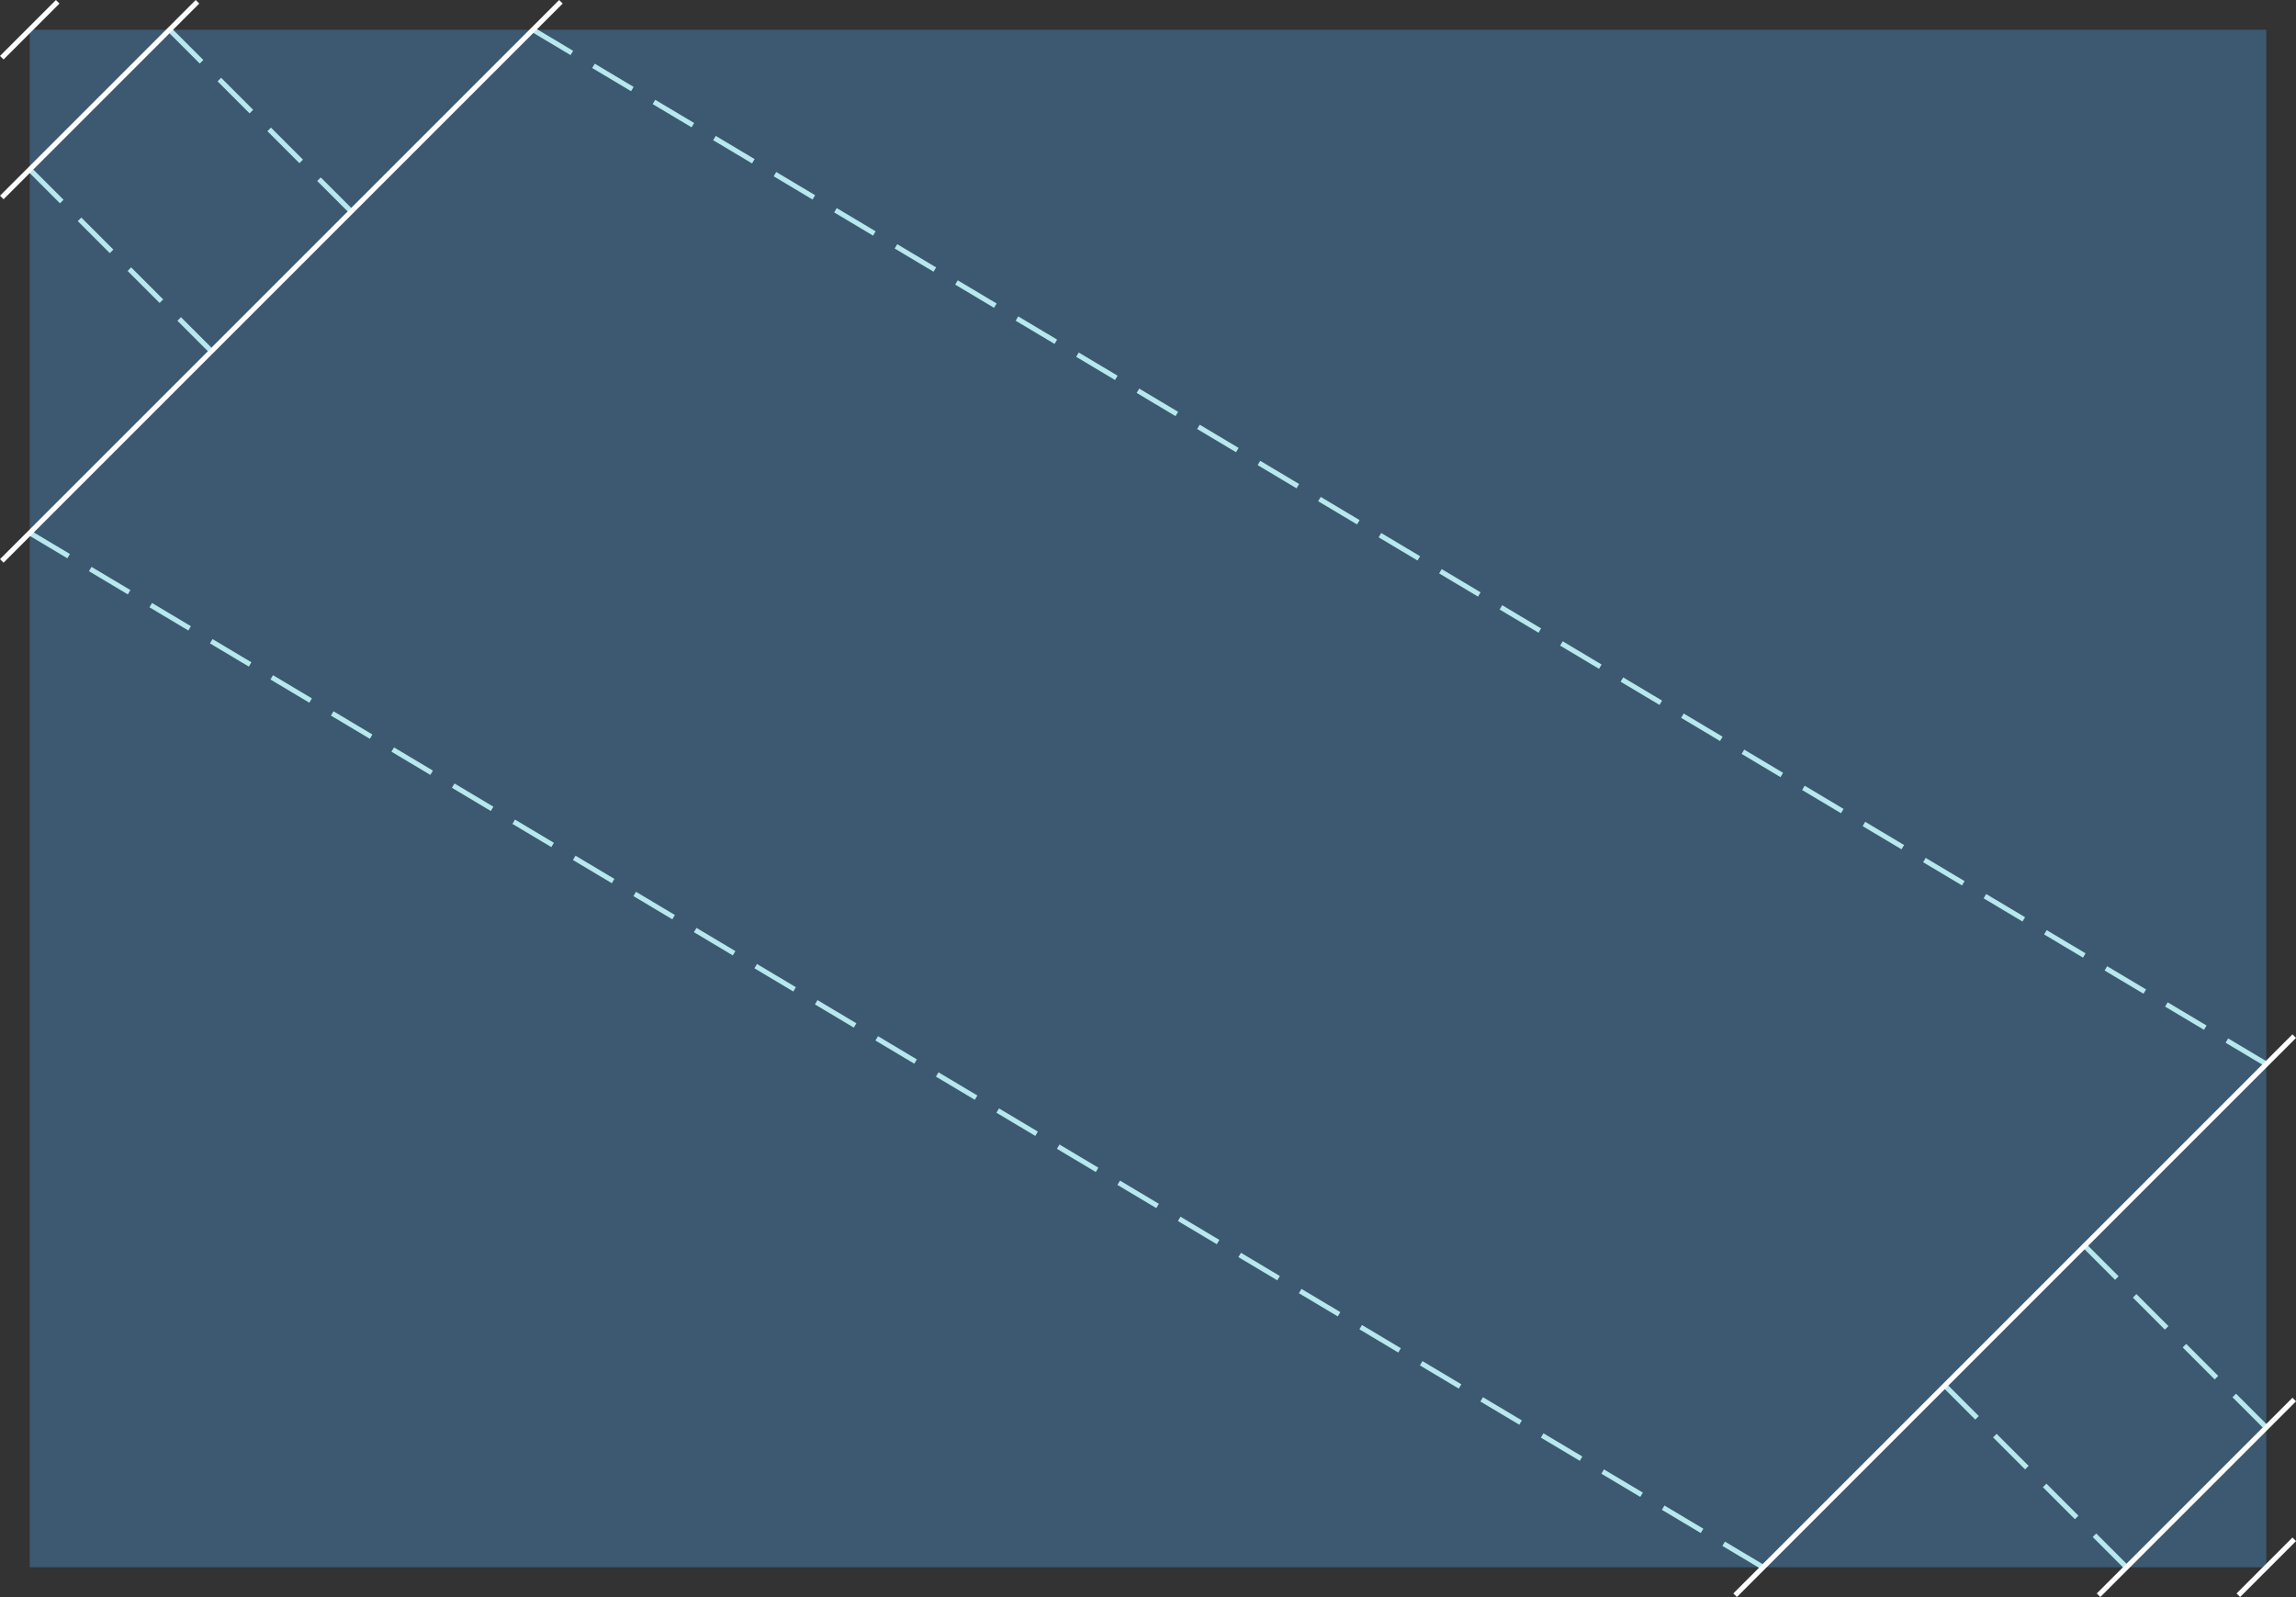 <?xml version="1.0" encoding="UTF-8" standalone="no"?>
<!-- Created with Inkscape (http://www.inkscape.org/) -->

<svg
   width="82.127mm"
   height="57.127mm"
   viewBox="0 0 82.127 57.127"
   version="1.1"
   id="svg1"
   inkscape:version="1.4 (86a8ad7, 2024-10-11)"
   sodipodi:docname="sakai.svg"
   xmlns:inkscape="http://www.inkscape.org/namespaces/inkscape"
   xmlns:sodipodi="http://sodipodi.sourceforge.net/DTD/sodipodi-0.dtd"
   xmlns="http://www.w3.org/2000/svg"
   xmlns:svg="http://www.w3.org/2000/svg">
  <rect x="0" y="0" width="82.127" height="57.127" fill="#333333" stroke="none"/>
  <sodipodi:namedview
     id="namedview1"
     pagecolor="#0c0c0c"
     bordercolor="#666666"
     borderopacity="1.0"
     inkscape:showpageshadow="2"
     inkscape:pageopacity="0.0"
     inkscape:pagecheckerboard="0"
     inkscape:deskcolor="#d1d1d1"
     inkscape:document-units="mm"
     showgrid="true"
     inkscape:zoom="1.8846509"
     inkscape:cx="116.73249"
     inkscape:cy="107.97756"
     inkscape:window-width="1920"
     inkscape:window-height="1009"
     inkscape:window-x="-8"
     inkscape:window-y="-8"
     inkscape:window-maximized="1"
     inkscape:current-layer="layer3">
    <inkscape:grid
       id="grid1"
       units="mm"
       originx="-28.936"
       originy="-23.936"
       spacingx="1"
       spacingy="1"
       empcolor="#3f3fff"
       empopacity="0.251"
       color="#3f3fff"
       opacity="0.125"
       empspacing="5"
       enabled="true"
       visible="true" />
  </sodipodi:namedview>
  <defs
     id="defs1" />
  <g
     inkscape:label="query rect"
     inkscape:groupmode="layer"
     id="layer1"
     transform="translate(-28.936,-215.936)">
    <rect
       style="font-variation-settings:normal;opacity:1;vector-effect:none;fill:#4c9bdf;fill-opacity:0.361;fill-rule:evenodd;stroke:none;stroke-width:0.6;stroke-linecap:round;stroke-linejoin:round;stroke-miterlimit:4;stroke-dasharray:none;stroke-dashoffset:392572;stroke-opacity:1;-inkscape-stroke:none;stop-color:#000000;stop-opacity:1"
       id="rect1"
       width="80"
       height="55"
       x="30"
       y="217"
       rx="0"
       ry="0" />
  </g>
  <g
     inkscape:groupmode="layer"
     id="layer3"
     inkscape:label="dashed"
     transform="translate(-28.936,-215.936)">
    <path
       style="font-variation-settings:normal;opacity:1;fill:none;fill-opacity:1;stroke:#b6e8ed;stroke-width:0.18;stroke-linecap:butt;stroke-linejoin:miter;stroke-miterlimit:4;stroke-dasharray:1.62, 0.9;stroke-dashoffset:0;stroke-opacity:1;stop-color:#000000;stop-opacity:1"
       d="m 35,217 6.5,6.5"
       id="path7" />
    <path
       style="font-variation-settings:normal;opacity:1;fill:none;fill-opacity:1;stroke:#b6e8ed;stroke-width:0.18;stroke-linecap:butt;stroke-linejoin:miter;stroke-miterlimit:4;stroke-dasharray:1.62, 0.9;stroke-dashoffset:0;stroke-opacity:1;stop-color:#000000;stop-opacity:1"
       d="m 30,222 6.5,6.5"
       id="path8" />
    <path
       style="font-variation-settings:normal;opacity:1;fill:none;fill-opacity:1;stroke:#b6e8ed;stroke-width:0.18;stroke-linecap:butt;stroke-linejoin:miter;stroke-miterlimit:4;stroke-dasharray:1.62, 0.9;stroke-dashoffset:0;stroke-opacity:1;stop-color:#000000;stop-opacity:1"
       d="m 110,267 -6.5,-6.5"
       id="path9" />
    <path
       style="font-variation-settings:normal;opacity:1;fill:none;fill-opacity:1;stroke:#b6e8ed;stroke-width:0.18;stroke-linecap:butt;stroke-linejoin:miter;stroke-miterlimit:4;stroke-dasharray:1.62, 0.9;stroke-dashoffset:0;stroke-opacity:1;stop-color:#000000;stop-opacity:1"
       d="m 105,272 -6.5,-6.5"
       id="path10" />
    <path
       style="font-variation-settings:normal;opacity:1;fill:none;fill-opacity:1;stroke:#b6e8ed;stroke-width:0.18;stroke-linecap:butt;stroke-linejoin:miter;stroke-miterlimit:4;stroke-dasharray:1.62, 0.9;stroke-dashoffset:0;stroke-opacity:1;stop-color:#000000;stop-opacity:1"
       d="M 48,217 110,254"
       id="path11" />
    <path
       style="font-variation-settings:normal;opacity:1;fill:none;fill-opacity:1;stroke:#b6e8ed;stroke-width:0.18;stroke-linecap:butt;stroke-linejoin:miter;stroke-miterlimit:4;stroke-dasharray:1.62, 0.9;stroke-dashoffset:0;stroke-opacity:1;stop-color:#000000;stop-opacity:1"
       d="m 30,235 62,37"
       id="path12" />
  </g>
  <g
     inkscape:groupmode="layer"
     id="layer2"
     inkscape:label="strip lines"
     transform="translate(-28.936,-215.936)">
    <path
       style="font-variation-settings:normal;opacity:1;fill:none;fill-opacity:1;stroke:#ffffff;stroke-width:0.18;stroke-linecap:butt;stroke-linejoin:miter;stroke-miterlimit:4;stroke-dasharray:none;stroke-dashoffset:392572;stroke-opacity:1;stop-color:#000000;stop-opacity:1"
       d="M 49,216 29,236"
       id="path1" />
    <path
       style="font-variation-settings:normal;opacity:1;fill:none;fill-opacity:1;stroke:#ffffff;stroke-width:0.18;stroke-linecap:butt;stroke-linejoin:miter;stroke-miterlimit:4;stroke-dasharray:none;stroke-dashoffset:392572;stroke-opacity:1;stop-color:#000000;stop-opacity:1"
       d="M 36,216 29,223"
       id="path2" />
    <path
       style="font-variation-settings:normal;opacity:1;fill:none;fill-opacity:1;stroke:#ffffff;stroke-width:0.18;stroke-linecap:butt;stroke-linejoin:miter;stroke-miterlimit:4;stroke-dasharray:none;stroke-dashoffset:392572;stroke-opacity:1;stop-color:#000000;stop-opacity:1"
       d="M 31,216 29,218"
       id="path3" />
    <path
       style="font-variation-settings:normal;opacity:1;fill:none;fill-opacity:1;stroke:#ffffff;stroke-width:0.18;stroke-linecap:butt;stroke-linejoin:miter;stroke-miterlimit:4;stroke-dasharray:none;stroke-dashoffset:392572;stroke-opacity:1;stop-color:#000000;stop-opacity:1"
       d="M 111,253 91,273"
       id="path4" />
    <path
       style="font-variation-settings:normal;opacity:1;fill:none;fill-opacity:1;stroke:#ffffff;stroke-width:0.18;stroke-linecap:butt;stroke-linejoin:miter;stroke-miterlimit:4;stroke-dasharray:none;stroke-dashoffset:392572;stroke-opacity:1;stop-color:#000000;stop-opacity:1"
       d="m 111,266 -7,7"
       id="path5" />
    <path
       style="font-variation-settings:normal;opacity:1;fill:none;fill-opacity:1;stroke:#ffffff;stroke-width:0.18;stroke-linecap:butt;stroke-linejoin:miter;stroke-miterlimit:4;stroke-dasharray:none;stroke-dashoffset:392572;stroke-opacity:1;stop-color:#000000;stop-opacity:1"
       d="m 111,271 -2,2"
       id="path6" />
  </g>
</svg>
